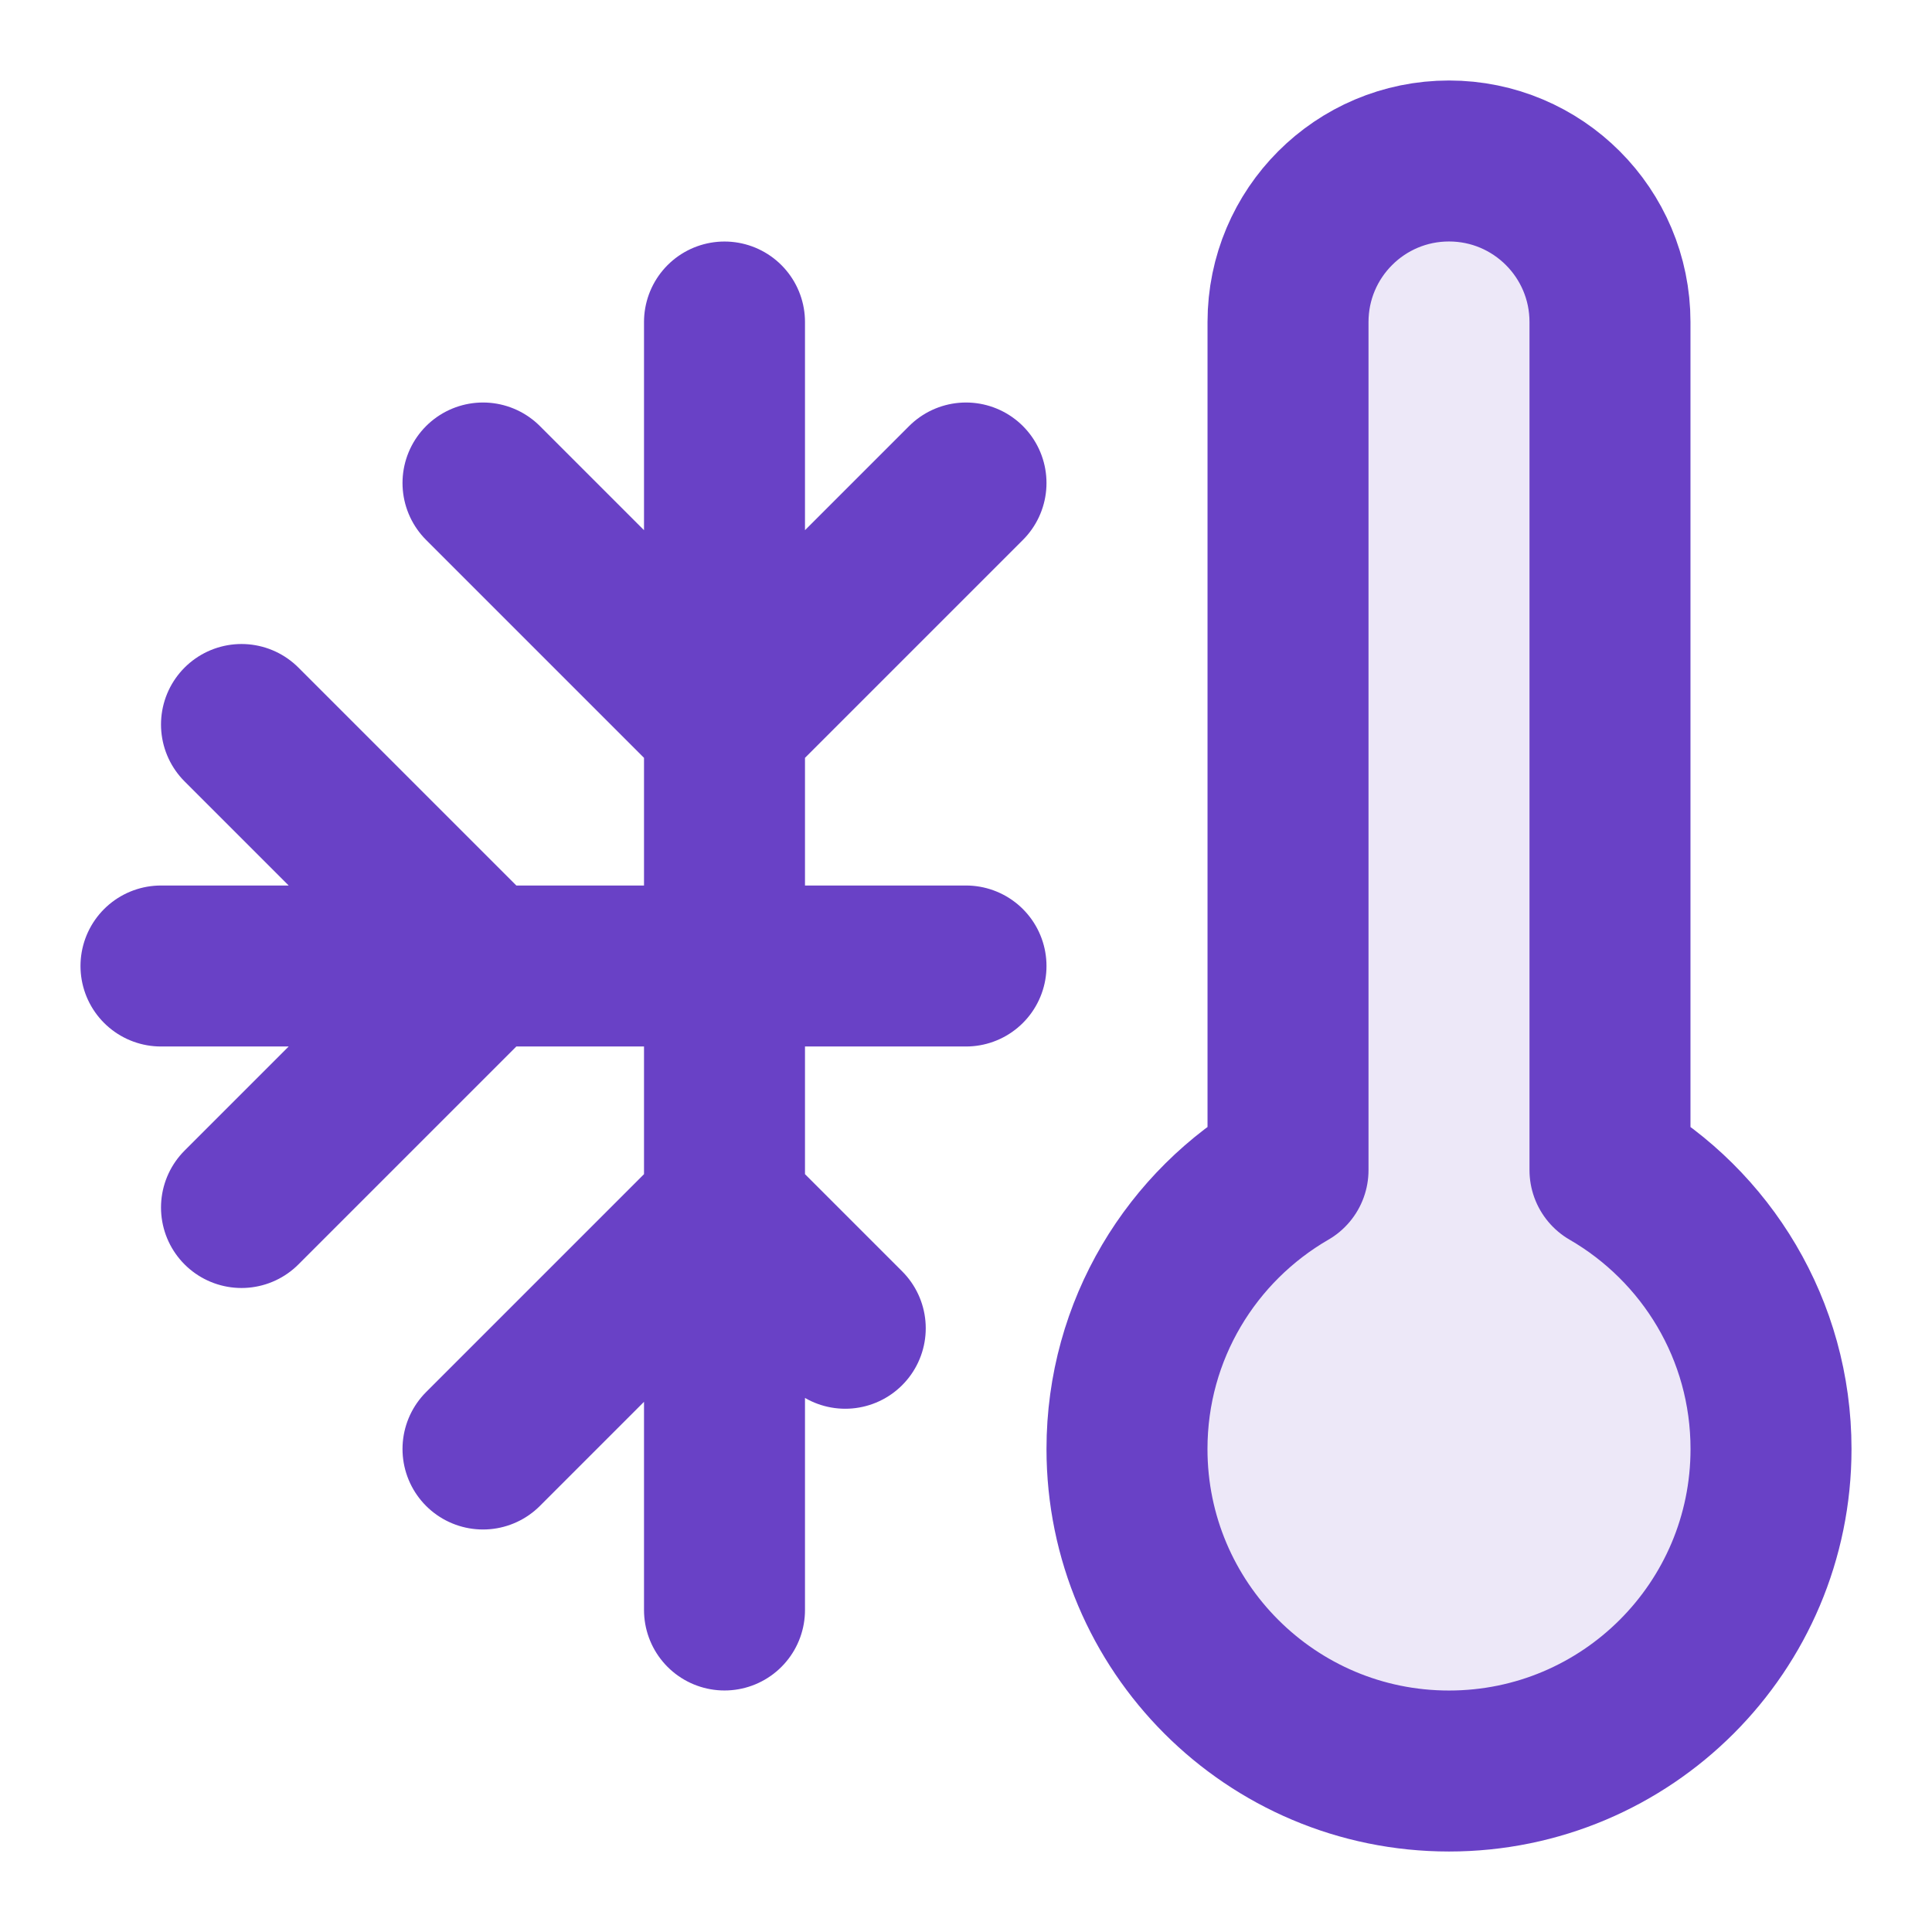<svg width="40" height="40" viewBox="0 0 40 40" fill="none" xmlns="http://www.w3.org/2000/svg">
<path opacity="0.12" d="M26.667 6.667C26.667 4.826 28.159 3.333 30 3.333C31.841 3.333 33.333 4.826 33.333 6.667V24.225C35.326 25.378 36.667 27.532 36.667 30C36.667 33.682 33.682 36.667 30 36.667C26.318 36.667 23.333 33.682 23.333 30C23.333 27.532 24.674 25.378 26.667 24.225V6.667Z" fill="#6941C6"/>
<path d="M3.333 20H20M15 6.667V33.333M5 15L10 20L5 25M20 10L15 15L10 10M10 30L15 25L17.5 27.5M33.333 24.225V6.667C33.333 4.826 31.841 3.333 30 3.333C28.159 3.333 26.667 4.826 26.667 6.667V24.225C24.674 25.378 23.333 27.532 23.333 30C23.333 33.682 26.318 36.667 30 36.667C33.682 36.667 36.667 33.682 36.667 30C36.667 27.532 35.326 25.378 33.333 24.225Z" stroke="#6941C6" stroke-width="3.333" stroke-linecap="round" stroke-linejoin="round"/>
</svg>
